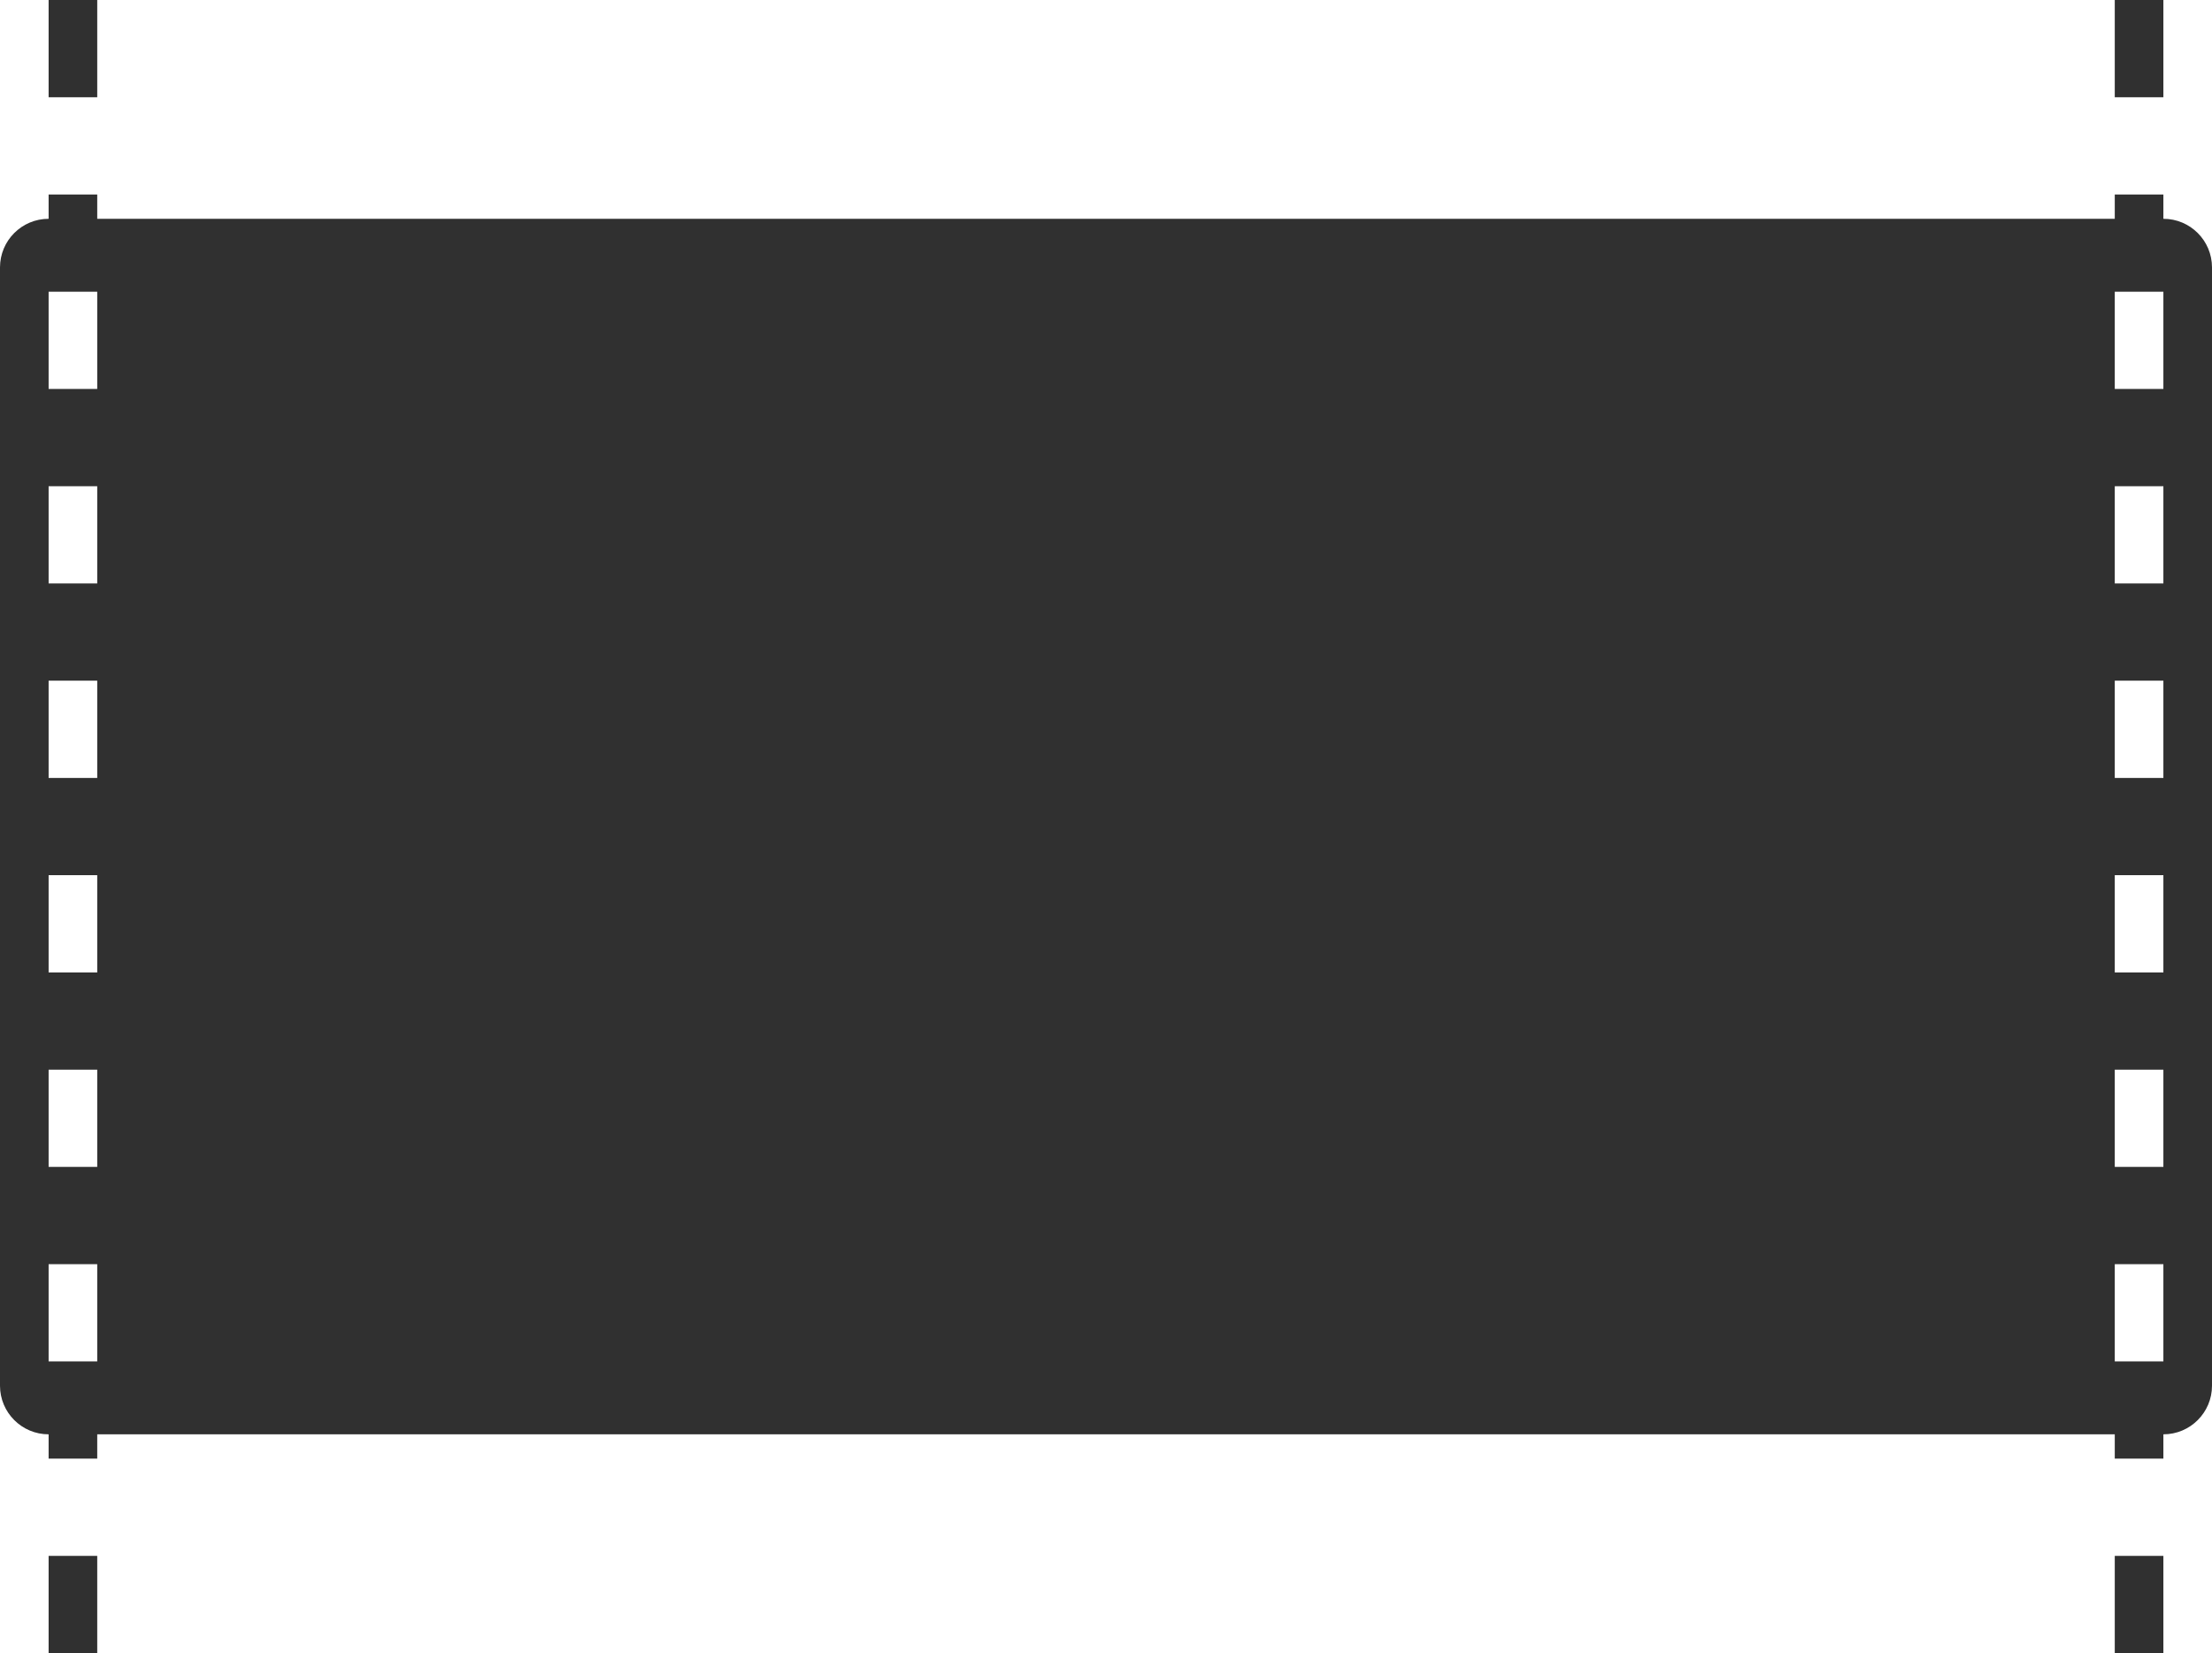 <svg width="182" height="136" viewBox="0 0 182 136" fill="none" xmlns="http://www.w3.org/2000/svg">
    <g clip-path="url(#full-bleed)">
        <path d="M8 0H4V8H8V0Z" fill="#303030"/>
        <path fill-rule="evenodd" clip-rule="evenodd" d="M8 16H4V18C1.791 18 0 19.791 0 22V114C0 116.209 1.791 118 4 118L4 120H8V118H174V120H178V118C180.209 118 182 116.209 182 114V22C182 19.791 180.209 18 178 18V16H174V18H8V16ZM178 24H174V32H178V24ZM174 40V48H178V40H174ZM178 56H174V64H178V56ZM174 72V80H178V72H174ZM178 88H174V96H178V88ZM174 104V112H178V104H174ZM8 112V104H4V112H8ZM4 96H8V88H4V96ZM4 80H8V72H4V80ZM4 64H8V56H4V64ZM4 48H8V40H4V48ZM4 32H8V24H4V32Z" fill="#303030"/>
        <path d="M4 128H8V136H4V128Z" fill="#303030"/>
        <path d="M178 0H174V8H178V0Z" fill="#303030"/>
        <path d="M178 128H174V136H178V128Z" fill="#303030"/>
    </g>
    <defs>
        <clipPath id="full-bleed">
            <rect width="182" height="136" fill="#ffffff"/>
        </clipPath>
    </defs>
</svg>
